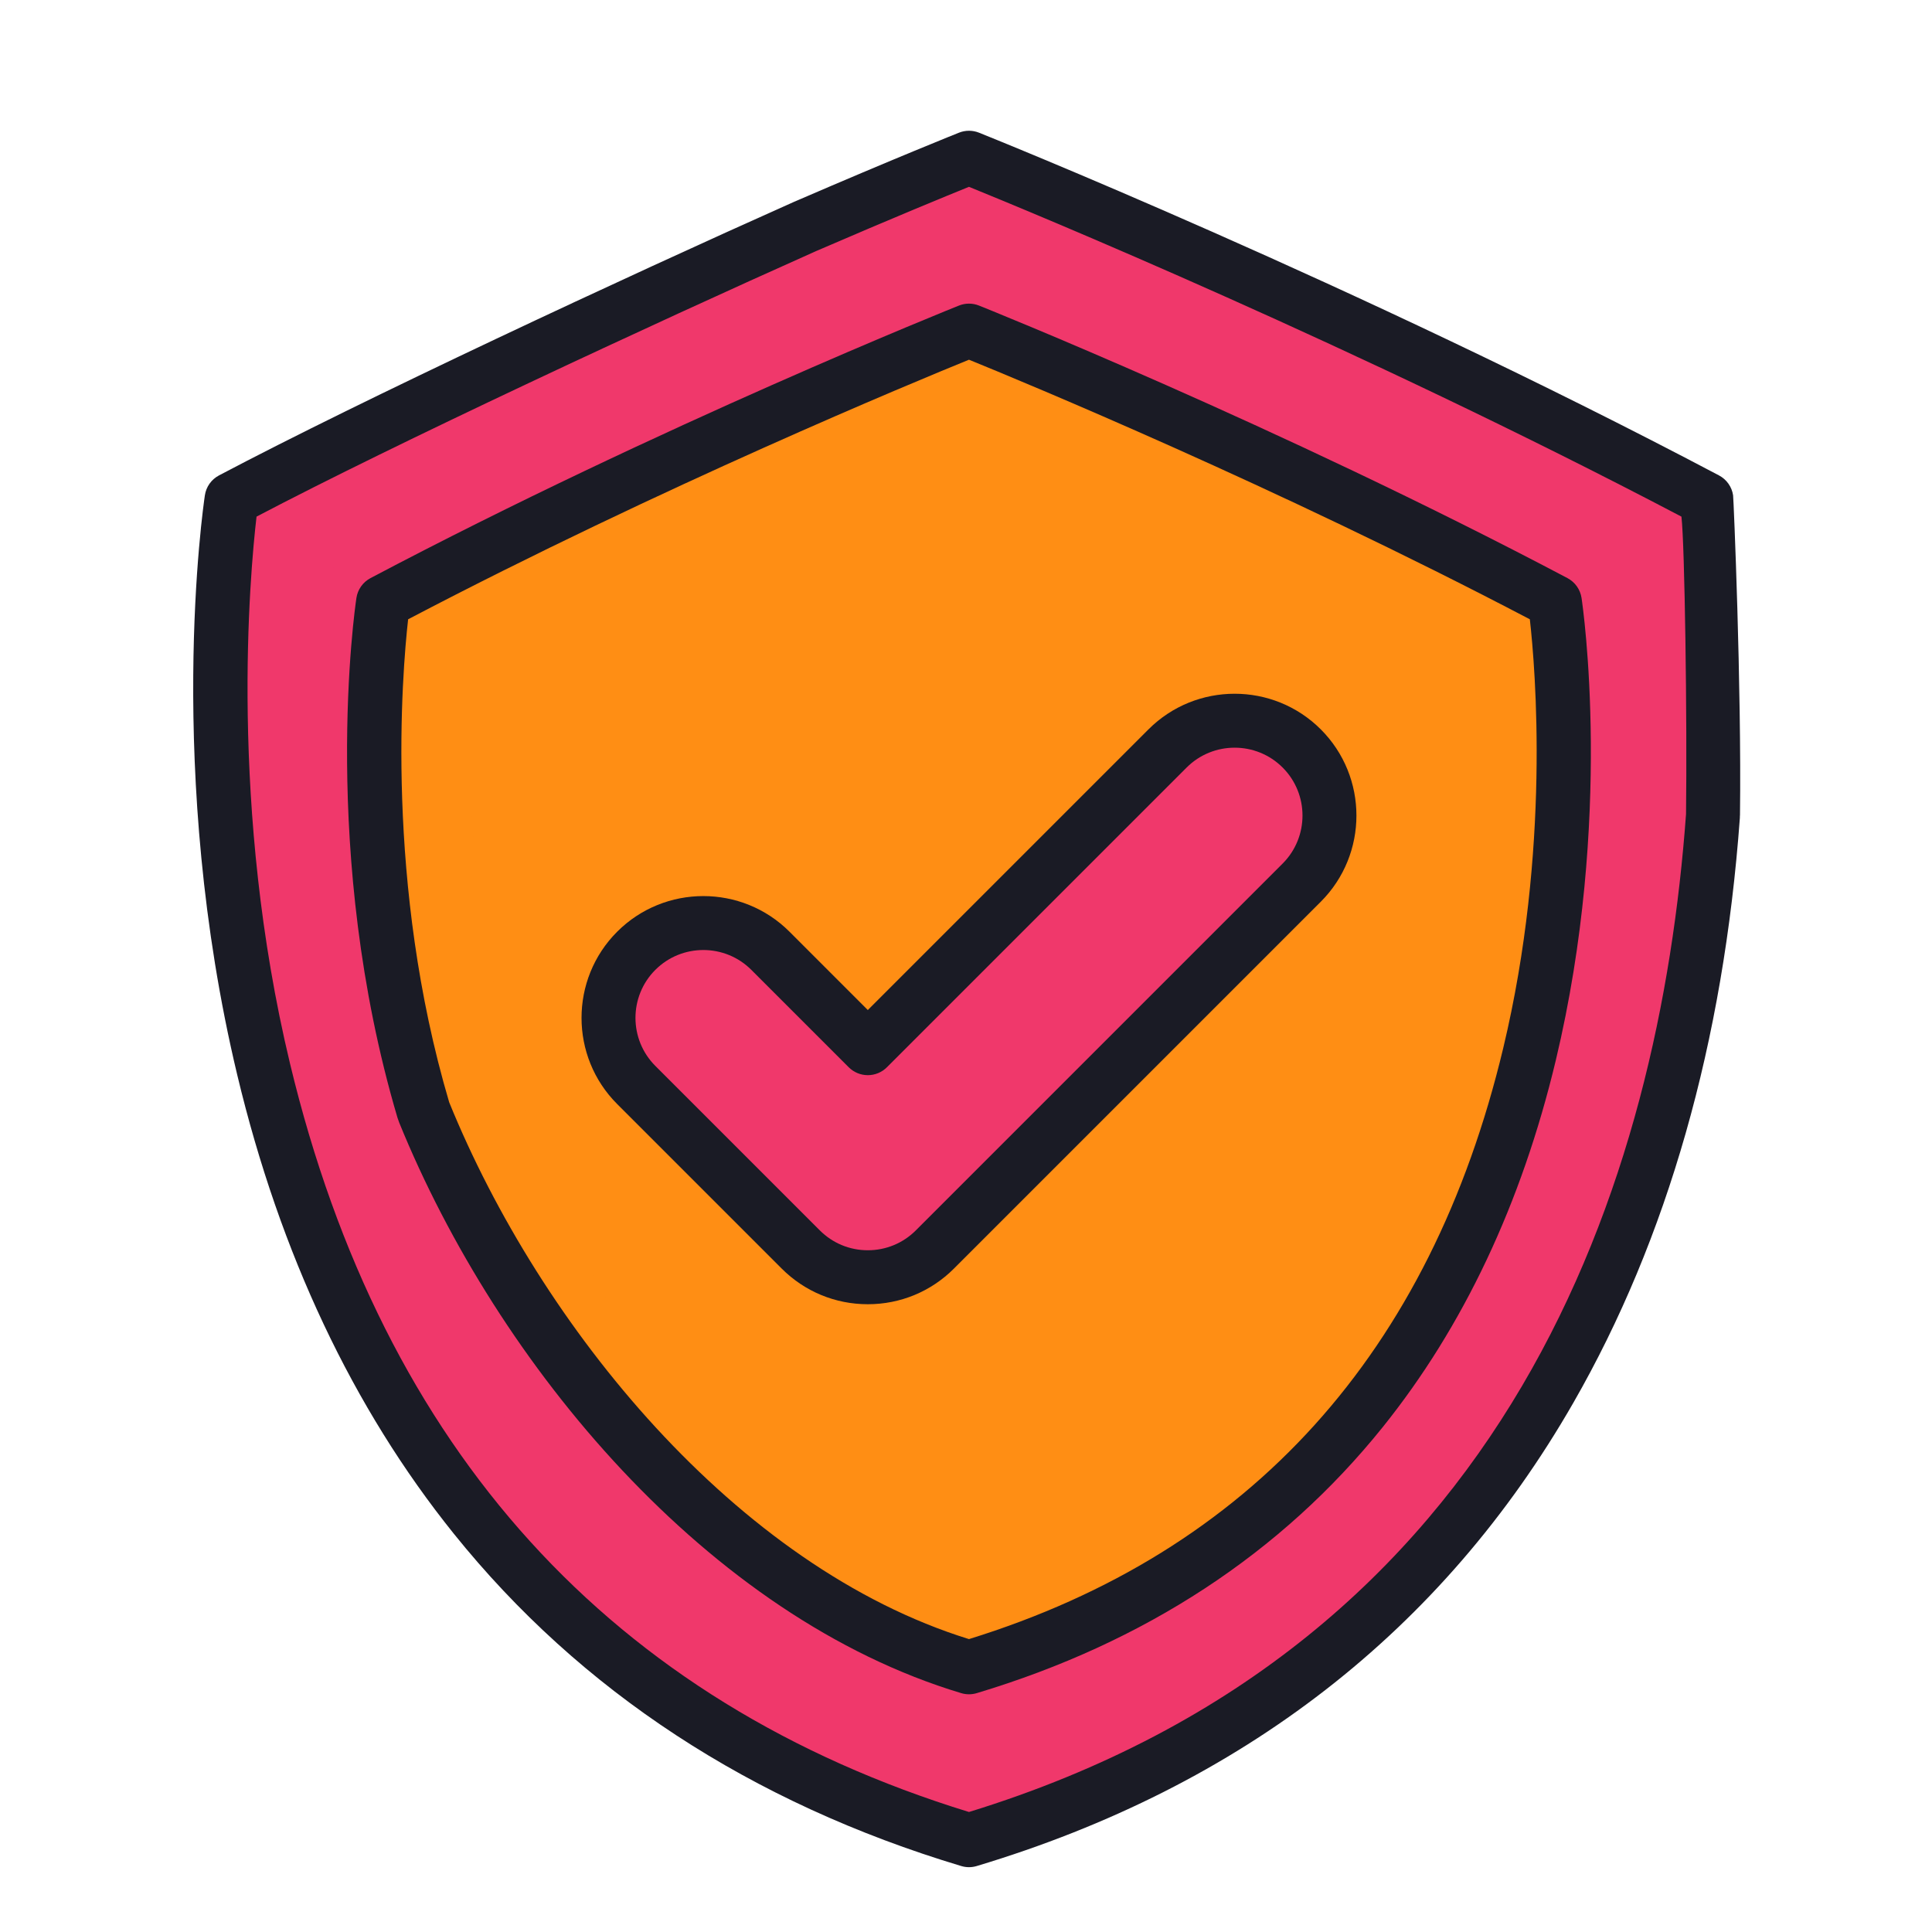 <svg width="150" height="150" viewBox="0 0 150 150" fill="none" xmlns="http://www.w3.org/2000/svg">
<path d="M75.232 142.872C5.499 121.92 17.979 38.764 17.979 38.764C21.039 37.149 24.116 35.564 27.208 34.011H27.211C52.38 21.357 75.232 12.246 75.232 12.246C75.232 12.246 103.966 23.704 132.484 38.764C132.484 38.764 144.964 121.92 75.232 142.872Z" fill="#F0386B"/>
<path d="M75.232 142.872C5.499 121.92 17.979 38.764 17.979 38.764C21.039 37.149 24.116 35.564 27.208 34.011H27.211C27.211 34.011 11.173 111.388 75.232 142.872Z" fill="#F0386B"/>
<path d="M75.232 142.872V12.246C75.232 12.246 103.966 23.704 132.484 38.764C132.484 38.764 144.964 121.92 75.232 142.872Z" fill="#F0386B"/>
<path d="M75.232 129.449C19.829 112.802 29.745 46.736 29.745 46.736C32.237 45.42 34.731 44.14 37.193 42.902H37.197C57.151 32.881 75.232 25.669 75.232 25.669C75.232 25.669 98.06 34.773 120.718 46.736C120.718 46.736 130.635 112.802 75.232 129.449Z" fill="#FF8E14"/>
<path d="M75.232 129.449C19.829 112.802 29.745 46.736 29.745 46.736C32.237 45.42 34.731 44.14 37.193 42.902H37.197C37.196 42.902 27.27 101.949 75.232 129.449Z" fill="#FF8E14"/>
<path d="M75.232 129.449V25.669C75.232 25.669 98.06 34.773 120.718 46.736C120.718 46.736 130.635 112.802 75.232 129.449Z" fill="#FF8E14"/>
<path d="M101.066 68.526L75.232 94.364L72.587 97.009C71.205 98.391 69.332 99.166 67.378 99.166C65.423 99.166 63.551 98.391 62.169 97.009L49.398 84.238C46.521 81.36 46.521 76.695 49.398 73.82C52.276 70.943 56.938 70.943 59.815 73.82L67.378 81.383L75.232 73.529L90.648 58.109C93.526 55.235 98.188 55.235 101.066 58.109C103.943 60.987 103.943 65.652 101.066 68.526Z" fill="#F0386B"/>
<path d="M101.066 68.526L75.232 94.364V73.529L90.648 58.109C93.526 55.235 98.188 55.235 101.066 58.109C103.943 60.987 103.943 65.652 101.066 68.526Z" fill="#F0386B"/>
<path d="M133.145 61.268C131.994 61.188 130.987 62.051 130.903 63.205C128.848 91.407 117.507 127.672 75.232 140.683C47.464 132.137 29.732 112.598 22.522 82.597C17.75 62.744 19.399 44.563 19.918 40.11C30.719 34.437 50.499 25.233 63.391 19.481C63.898 19.255 64.295 18.836 64.494 18.318C64.692 17.799 64.677 17.222 64.451 16.715C64.224 16.207 63.806 15.811 63.287 15.612C62.768 15.413 62.192 15.429 61.684 15.655C48.324 21.616 28.13 31.035 17 36.912C16.71 37.065 16.459 37.285 16.269 37.552C16.079 37.82 15.955 38.129 15.907 38.453C15.777 39.319 12.791 59.915 18.418 83.448C21.74 97.343 27.398 109.331 35.235 119.079C45.056 131.295 58.31 139.975 74.629 144.878C75.022 144.997 75.441 144.997 75.835 144.878C96.418 138.693 112.001 126.594 122.151 108.917C129.463 96.181 133.814 80.904 135.082 63.51C135.122 62.956 134.941 62.408 134.578 61.988C134.214 61.567 133.699 61.308 133.145 61.268ZM133.464 36.912C105.172 21.973 76.296 10.416 76.008 10.301C75.509 10.102 74.954 10.102 74.456 10.301C74.406 10.32 69.458 12.296 61.785 15.613C61.276 15.833 60.875 16.247 60.67 16.764C60.466 17.28 60.475 17.856 60.695 18.366C60.916 18.875 61.329 19.276 61.845 19.481C62.361 19.686 62.937 19.678 63.447 19.458C69.311 16.924 73.564 15.181 75.231 14.505C79.947 16.42 105.345 26.878 130.547 40.111C130.805 42.3 130.996 55.868 130.903 63.205C130.9 63.483 130.952 63.758 131.055 64.015C131.159 64.272 131.313 64.506 131.508 64.704C131.702 64.901 131.935 65.058 132.191 65.165C132.446 65.272 132.721 65.327 132.998 65.326C133.549 65.326 134.078 65.109 134.47 64.722C134.862 64.335 135.085 63.809 135.092 63.258C135.218 53.335 134.598 38.727 134.557 38.454C134.509 38.129 134.384 37.82 134.194 37.552C134.004 37.285 133.754 37.065 133.464 36.912Z" fill="#1A1B25"/>
<path d="M32.146 84.43C31.631 84.639 31.221 85.045 31.005 85.556C30.789 86.068 30.785 86.645 30.995 87.16C38.656 105.991 54.961 125.546 74.629 131.455C75.022 131.573 75.441 131.573 75.834 131.455C88.885 127.534 99.486 120.59 107.344 110.815C113.611 103.021 118.134 93.439 120.788 82.338C125.278 63.561 122.894 47.117 122.791 46.426C122.742 46.101 122.617 45.793 122.428 45.525C122.238 45.257 121.987 45.038 121.697 44.884C99.2 33.005 76.237 23.815 76.007 23.723C75.509 23.524 74.954 23.524 74.455 23.723C74.226 23.814 51.264 33.005 28.766 44.884C28.476 45.038 28.225 45.257 28.035 45.525C27.845 45.792 27.721 46.101 27.672 46.426C27.552 47.227 24.799 66.278 30.857 86.769C31.017 87.299 31.38 87.745 31.867 88.009C32.354 88.272 32.926 88.332 33.458 88.175C33.989 88.018 34.436 87.657 34.702 87.171C34.967 86.684 35.029 86.113 34.875 85.581C29.864 68.635 31.216 52.28 31.687 48.081C51.349 37.772 71.118 29.602 75.231 27.928C79.345 29.602 99.115 37.773 118.776 48.081C119.211 51.929 120.392 65.976 116.713 81.363C111.05 105.049 97.094 120.487 75.231 127.259C57.157 121.658 41.956 102.986 34.875 85.581C34.665 85.066 34.26 84.656 33.748 84.44C33.237 84.225 32.66 84.221 32.146 84.43Z" fill="#1A1B25"/>
<path d="M67.377 101.26C69.905 101.26 72.281 100.276 74.067 98.489L102.547 70.009C106.235 66.32 106.235 60.318 102.547 56.629C98.858 52.94 92.856 52.94 89.167 56.629L67.377 78.419L61.297 72.338C57.607 68.65 51.606 68.649 47.917 72.338C44.228 76.027 44.228 82.029 47.917 85.718L60.688 98.489C62.474 100.276 64.85 101.26 67.377 101.26ZM50.879 75.301C51.906 74.273 53.257 73.759 54.606 73.759C55.956 73.759 57.306 74.273 58.334 75.301L65.896 82.863C66.289 83.255 66.822 83.476 67.377 83.476C67.933 83.476 68.466 83.255 68.859 82.863L92.129 59.592C94.184 57.536 97.529 57.536 99.584 59.591C101.639 61.647 101.639 64.991 99.584 67.046L71.105 95.527C70.109 96.522 68.785 97.07 67.377 97.07C65.969 97.07 64.645 96.522 63.65 95.526L50.879 82.756C48.824 80.7 48.824 77.356 50.879 75.301Z" fill="#1A1B25"/>
</svg>

